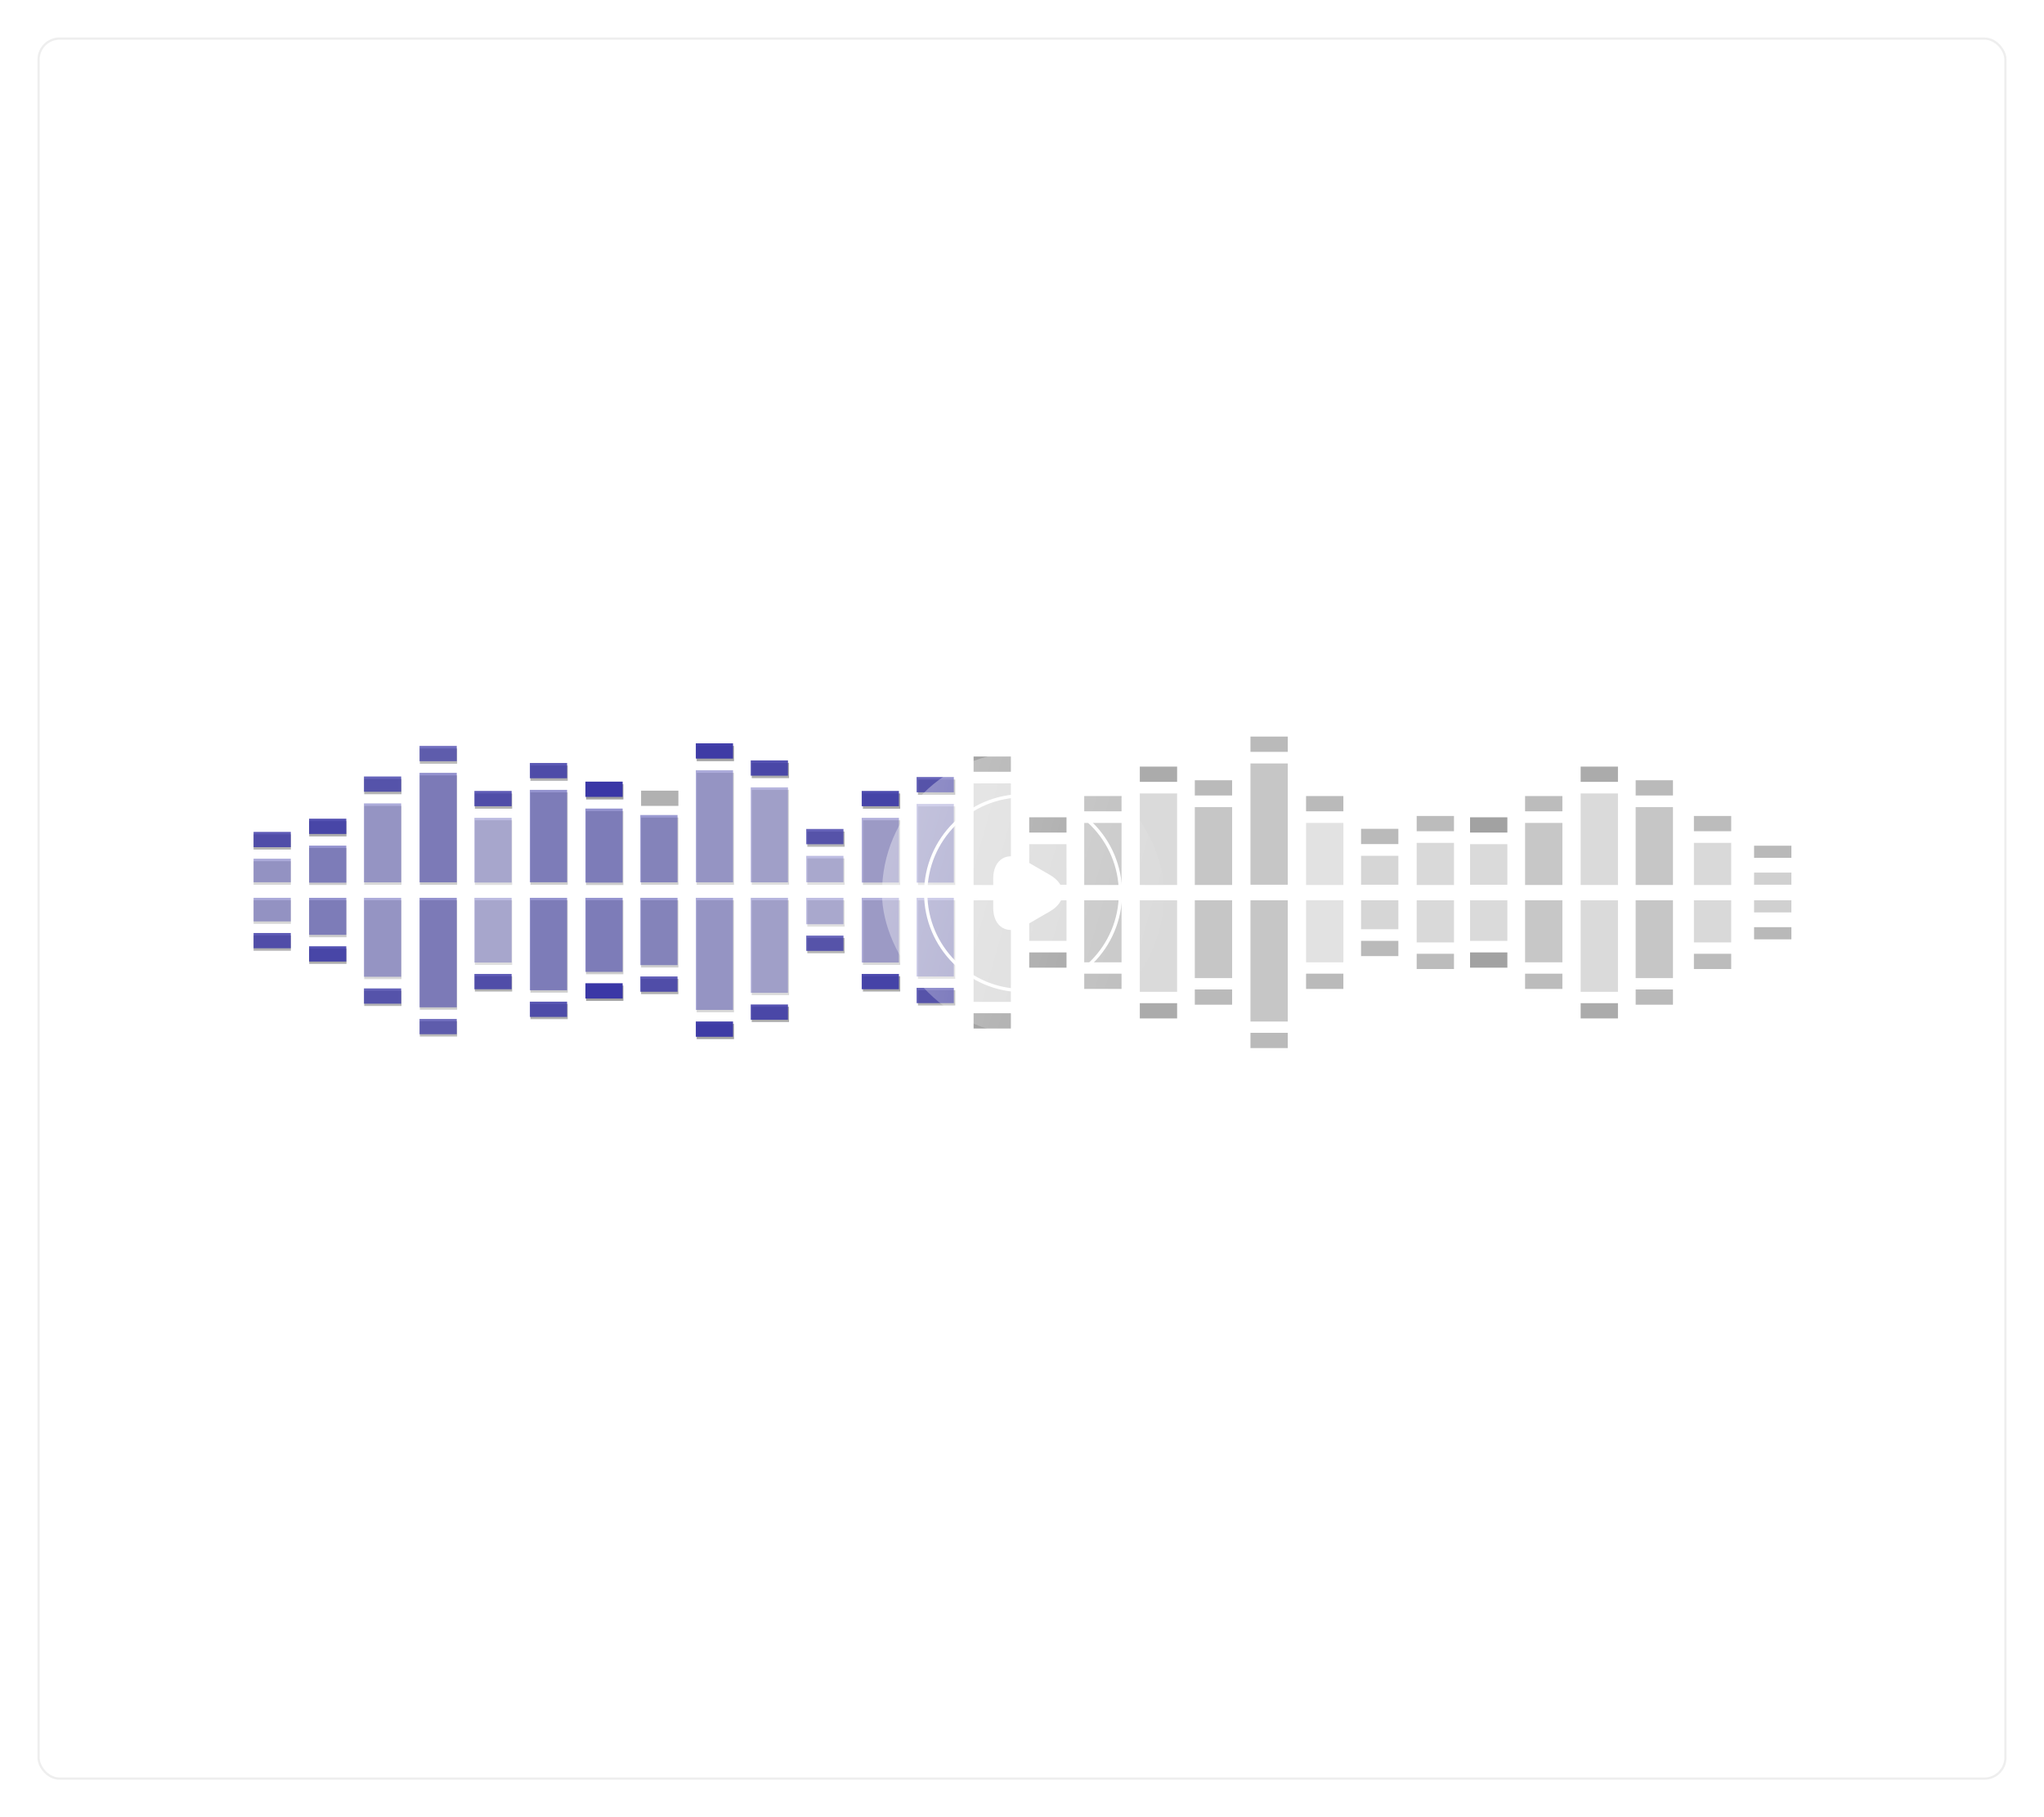 <svg width="927" height="824" viewBox="0 0 927 824" fill="none" xmlns="http://www.w3.org/2000/svg">
<rect width="927" height="824" fill="#F3F2F3"/>
<g clip-path="url(#clip0_221_7147)">
<rect width="1920" height="1080" transform="translate(-545 -220)" fill="white"/>
<g filter="url(#filter0_d_221_7147)">
<rect x="-425" y="-100" width="1770" height="930" rx="10" fill="white"/>
<rect x="-424.5" y="-99.5" width="1769" height="929" rx="9.5" stroke="#EBEBEB"/>
</g>
<g filter="url(#filter1_d_221_7147)">
<path d="M940 -21L1345 -21V820C1345 825.523 1340.52 830 1335 830L940 830L940 -21Z" fill="white"/>
<path d="M940.5 -20.5L1344.5 -20.5V820C1344.5 825.247 1340.25 829.5 1335 829.5L940.5 829.5L940.5 -20.5Z" stroke="#EBEBEB"/>
</g>
<g opacity="0.87" filter="url(#filter2_d_221_7147)">
<rect x="17" y="10" width="893" height="790" rx="10" fill="white"/>
<rect x="17.5" y="10.5" width="892" height="789" rx="9.5" stroke="#EBEBEB"/>
</g>
<g opacity="0.49">
<path d="M812.436 408.228H795.52V413.738H812.436V408.228Z" fill="#A0A0A0"/>
</g>
<g opacity="0.4">
<path d="M659.412 408.228H642.495V427.338H659.412V408.228Z" fill="#A0A0A0"/>
</g>
<g opacity="0.4">
<path d="M785.144 408.228H768.228V427.338H785.144V408.228Z" fill="#A0A0A0"/>
</g>
<g opacity="0.43">
<path d="M634.189 408.228H617.272V421.359H634.189V408.228Z" fill="#A0A0A0"/>
</g>
<g opacity="0.31">
<path d="M609.25 408.228H592.333V436.365H609.25V408.228Z" fill="#A0A0A0"/>
</g>
<g opacity="0.6">
<path d="M584.032 408.228H567.115V463.214H584.032V408.228Z" fill="#A0A0A0"/>
</g>
<g opacity="0.6">
<path d="M558.788 408.228H541.871V443.517H558.788V408.228Z" fill="#A0A0A0"/>
</g>
<g opacity="0.6">
<path d="M758.727 408.228H741.811V443.517H758.727V408.228Z" fill="#A0A0A0"/>
</g>
<g opacity="0.39">
<path d="M533.848 408.228H516.932V449.731H533.848V408.228Z" fill="#A0A0A0"/>
</g>
<g opacity="0.39">
<path d="M733.782 408.228H716.865V449.731H733.782V408.228Z" fill="#A0A0A0"/>
</g>
<g opacity="0.59">
<path d="M508.637 408.228H491.721V436.365H508.637V408.228Z" fill="#A0A0A0"/>
</g>
<g opacity="0.59">
<path d="M708.576 408.228H691.659V436.365H708.576V408.228Z" fill="#A0A0A0"/>
</g>
<g opacity="0.39">
<path d="M483.689 408.228H466.772V426.634H483.689V408.228Z" fill="#A0A0A0"/>
</g>
<g opacity="0.39">
<path d="M683.62 408.228H666.703V426.634H683.62V408.228Z" fill="#A0A0A0"/>
</g>
<g opacity="0.38">
<path d="M458.457 408.228H441.54V454.303H458.457V408.228Z" fill="#A0A0A0"/>
</g>
<g opacity="0.36">
<path d="M433.22 408.228H416.304V443.869H433.22V408.228Z" fill="#A0A0A0"/>
</g>
<g opacity="0.39">
<path d="M408.269 408.228H391.353V437.538H408.269V408.228Z" fill="#A0A0A0"/>
</g>
<g opacity="0.33">
<path d="M383.058 408.228H366.142V420.186H383.058V408.228Z" fill="#A0A0A0"/>
</g>
<g opacity="0.37">
<path d="M357.844 408.228H340.928V451.255H357.844V408.228Z" fill="#A0A0A0"/>
</g>
<g opacity="0.42">
<path d="M332.881 408.228H315.965V458.993H332.881V408.228Z" fill="#A0A0A0"/>
</g>
<g opacity="0.5">
<path d="M307.664 408.228H290.747V438.71H307.664V408.228Z" fill="#A0A0A0"/>
</g>
<g opacity="0.54">
<path d="M282.701 408.228H265.784V441.759H282.701V408.228Z" fill="#A0A0A0"/>
</g>
<g opacity="0.54">
<path d="M257.48 408.228H240.563V450.083H257.48V408.228Z" fill="#A0A0A0"/>
</g>
<g opacity="0.34">
<path d="M232.272 408.228H215.355V437.538H232.272V408.228Z" fill="#A0A0A0"/>
</g>
<g opacity="0.55">
<path d="M207.318 408.228H190.401V457.821H207.318V408.228Z" fill="#A0A0A0"/>
</g>
<g opacity="0.42">
<path d="M182.091 408.228H165.175V443.986H182.091V408.228Z" fill="#A0A0A0"/>
</g>
<g opacity="0.54">
<path d="M157.143 408.228H140.227V424.993H157.143V408.228Z" fill="#A0A0A0"/>
</g>
<g opacity="0.43">
<path d="M131.917 408.228H115V418.897H131.917V408.228Z" fill="#A0A0A0"/>
</g>
<g opacity="0.74">
<path d="M812.436 420.424H795.52V425.935H812.436V420.424Z" fill="#A0A0A0"/>
</g>
<g opacity="0.7">
<path d="M659.412 432.486H642.495V439.403H659.412V432.486Z" fill="#A0A0A0"/>
</g>
<g opacity="0.7">
<path d="M785.144 432.486H768.228V439.403H785.144V432.486Z" fill="#A0A0A0"/>
</g>
<g opacity="0.73">
<path d="M634.189 426.628H617.272V433.545H634.189V426.628Z" fill="#A0A0A0"/>
</g>
<g opacity="0.73">
<path d="M609.25 441.508H592.333V448.425H609.25V441.508Z" fill="#A0A0A0"/>
</g>
<g opacity="0.73">
<path d="M584.032 468.336H567.115V475.253H584.032V468.336Z" fill="#A0A0A0"/>
</g>
<g opacity="0.72">
<path d="M558.788 448.667H541.871V455.584H558.788V448.667Z" fill="#A0A0A0"/>
</g>
<g opacity="0.72">
<path d="M758.727 448.667H741.811V455.584H758.727V448.667Z" fill="#A0A0A0"/>
</g>
<g opacity="0.88">
<path d="M533.848 454.889H516.932V461.806H533.848V454.889Z" fill="#A0A0A0"/>
</g>
<g opacity="0.88">
<path d="M733.782 454.889H716.865V461.806H733.782V454.889Z" fill="#A0A0A0"/>
</g>
<g opacity="0.7">
<path d="M508.637 441.508H491.721V448.425H508.637V441.508Z" fill="#A0A0A0"/>
</g>
<g opacity="0.7">
<path d="M708.576 441.508H691.659V448.425H708.576V441.508Z" fill="#A0A0A0"/>
</g>
<g opacity="0.98">
<path d="M483.689 431.869H466.772V438.787H483.689V431.869Z" fill="#A0A0A0"/>
</g>
<g opacity="0.98">
<path d="M683.62 431.869H666.703V438.787H683.62V431.869Z" fill="#A0A0A0"/>
</g>
<g opacity="0.96">
<path d="M458.457 459.454H441.54V466.371H458.457V459.454Z" fill="#A0A0A0"/>
</g>
<g opacity="0.77">
<path d="M433.227 449.006H416.311V455.924H433.227V449.006Z" fill="#A0A0A0"/>
</g>
<g opacity="0.9">
<path d="M408.269 442.681H391.353V449.598H408.269V442.681Z" fill="#A0A0A0"/>
</g>
<g opacity="0.77">
<path d="M383.058 425.328H366.142V432.245H383.058V425.328Z" fill="#A0A0A0"/>
</g>
<g opacity="0.86">
<path d="M357.844 456.516H340.928V463.433H357.844V456.516Z" fill="#A0A0A0"/>
</g>
<g opacity="0.96">
<path d="M332.881 464.267H315.965V471.184H332.881V464.267Z" fill="#A0A0A0"/>
</g>
<g opacity="0.82">
<path d="M307.664 443.872H290.747V450.789H307.664V443.872Z" fill="#A0A0A0"/>
</g>
<path d="M282.72 446.905H265.804V453.822H282.72V446.905Z" fill="#A0A0A0"/>
<g opacity="0.83">
<path d="M257.48 455.216H240.563V462.133H257.48V455.216Z" fill="#A0A0A0"/>
</g>
<g opacity="0.82">
<path d="M232.272 442.681H215.355V449.598H232.272V442.681Z" fill="#A0A0A0"/>
</g>
<g opacity="0.72">
<path d="M207.318 463.082H190.401V469.999H207.318V463.082Z" fill="#A0A0A0"/>
</g>
<g opacity="0.78">
<path d="M182.091 449.248H165.175V456.166H182.091V449.248Z" fill="#A0A0A0"/>
</g>
<g opacity="0.87">
<path d="M157.143 430.13H140.227V437.047H157.143V430.13Z" fill="#A0A0A0"/>
</g>
<g opacity="0.82">
<path d="M131.917 424.185H115V431.102H131.917V424.185Z" fill="#A0A0A0"/>
</g>
<g opacity="0.49">
<path d="M812.436 395.674H795.52V401.185H812.436V395.674Z" fill="#A0A0A0"/>
</g>
<g opacity="0.4">
<path d="M659.412 382.198H642.495V401.308H659.412V382.198Z" fill="#A0A0A0"/>
</g>
<g opacity="0.4">
<path d="M785.144 382.198H768.228V401.308H785.144V382.198Z" fill="#A0A0A0"/>
</g>
<g opacity="0.43">
<path d="M634.189 388.056H617.272V401.187H634.189V388.056Z" fill="#A0A0A0"/>
</g>
<g opacity="0.31">
<path d="M609.25 373.157H592.333V401.295H609.25V373.157Z" fill="#A0A0A0"/>
</g>
<g opacity="0.6">
<path d="M584.032 346.189H567.115V401.176H584.032V346.189Z" fill="#A0A0A0"/>
</g>
<g opacity="0.6">
<path d="M558.788 365.999H541.871V401.289H558.788V365.999Z" fill="#A0A0A0"/>
</g>
<g opacity="0.6">
<path d="M758.727 365.999H741.811V401.289H758.727V365.999Z" fill="#A0A0A0"/>
</g>
<g opacity="0.39">
<path d="M533.848 359.795H516.932V401.299H533.848V359.795Z" fill="#A0A0A0"/>
</g>
<g opacity="0.39">
<path d="M733.782 359.795H716.865V401.299H733.782V359.795Z" fill="#A0A0A0"/>
</g>
<g opacity="0.59">
<path d="M508.637 373.157H491.721V401.295H508.637V373.157Z" fill="#A0A0A0"/>
</g>
<g opacity="0.59">
<path d="M708.576 373.157H691.659V401.295H708.576V373.157Z" fill="#A0A0A0"/>
</g>
<g opacity="0.39">
<path d="M483.689 382.791H466.772V401.197H483.689V382.791Z" fill="#A0A0A0"/>
</g>
<g opacity="0.39">
<path d="M683.62 382.791H666.703V401.197H683.62V382.791Z" fill="#A0A0A0"/>
</g>
<g opacity="0.38">
<path d="M458.457 355.23H441.54V401.306H458.457V355.23Z" fill="#A0A0A0"/>
</g>
<g opacity="0.36">
<path d="M433.227 365.659H416.311V401.301H433.227V365.659Z" fill="#A0A0A0"/>
</g>
<g opacity="0.39">
<path d="M408.269 371.966H391.353V401.277H408.269V371.966Z" fill="#A0A0A0"/>
</g>
<g opacity="0.33">
<path d="M383.058 389.236H366.142V401.195H383.058V389.236Z" fill="#A0A0A0"/>
</g>
<g opacity="0.37">
<path d="M357.844 358.139H340.928V401.166H357.844V358.139Z" fill="#A0A0A0"/>
</g>
<g opacity="0.42">
<path d="M332.881 350.434H315.965V401.199H332.881V350.434Z" fill="#A0A0A0"/>
</g>
<g opacity="0.5">
<path d="M307.664 370.703H290.747V401.186H307.664V370.703Z" fill="#A0A0A0"/>
</g>
<g opacity="0.54">
<path d="M282.701 367.783H265.784V401.314H282.701V367.783Z" fill="#A0A0A0"/>
</g>
<g opacity="0.54">
<path d="M257.48 359.317H240.563V401.172H257.48V359.317Z" fill="#A0A0A0"/>
</g>
<g opacity="0.34">
<path d="M232.272 371.966H215.355V401.277H232.272V371.966Z" fill="#A0A0A0"/>
</g>
<g opacity="0.55">
<path d="M207.318 351.595H190.401V401.188H207.318V351.595Z" fill="#A0A0A0"/>
</g>
<g opacity="0.42">
<path d="M182.091 365.436H165.175V401.194H182.091V365.436Z" fill="#A0A0A0"/>
</g>
<g opacity="0.54">
<path d="M157.143 384.519H140.227V401.285H157.143V384.519Z" fill="#A0A0A0"/>
</g>
<g opacity="0.43">
<path d="M131.917 390.523H115V401.192H131.917V390.523Z" fill="#A0A0A0"/>
</g>
<g opacity="0.74">
<path d="M812.436 383.485H795.52V388.995H812.436V383.485Z" fill="#A0A0A0"/>
</g>
<g opacity="0.7">
<path d="M659.412 370.001H642.495V376.918H659.412V370.001Z" fill="#A0A0A0"/>
</g>
<g opacity="0.7">
<path d="M785.144 370.001H768.228V376.918H785.144V370.001Z" fill="#A0A0A0"/>
</g>
<g opacity="0.73">
<path d="M634.189 375.83H617.272V382.747H634.189V375.83Z" fill="#A0A0A0"/>
</g>
<g opacity="0.73">
<path d="M609.25 360.968H592.333V367.885H609.25V360.968Z" fill="#A0A0A0"/>
</g>
<g opacity="0.73">
<path d="M584.032 334H567.115V340.917H584.032V334Z" fill="#A0A0A0"/>
</g>
<g opacity="0.72">
<path d="M558.788 353.802H541.871V360.719H558.788V353.802Z" fill="#A0A0A0"/>
</g>
<g opacity="0.72">
<path d="M758.727 353.802H741.811V360.719H758.727V353.802Z" fill="#A0A0A0"/>
</g>
<g opacity="0.88">
<path d="M533.848 347.611H516.932V354.529H533.848V347.611Z" fill="#A0A0A0"/>
</g>
<g opacity="0.88">
<path d="M733.782 347.611H716.865V354.529H733.782V347.611Z" fill="#A0A0A0"/>
</g>
<g opacity="0.7">
<path d="M508.637 360.968H491.721V367.885H508.637V360.968Z" fill="#A0A0A0"/>
</g>
<g opacity="0.7">
<path d="M708.576 360.968H691.659V367.885H708.576V360.968Z" fill="#A0A0A0"/>
</g>
<g opacity="0.98">
<path d="M483.689 370.607H466.772V377.524H483.689V370.607Z" fill="#A0A0A0"/>
</g>
<g opacity="0.98">
<path d="M683.62 370.607H666.703V377.524H683.62V370.607Z" fill="#A0A0A0"/>
</g>
<g opacity="0.96">
<path d="M458.457 343.04H441.54V349.958H458.457V343.04Z" fill="#A0A0A0"/>
</g>
<g opacity="0.77">
<path d="M433.227 353.477H416.311V360.394H433.227V353.477Z" fill="#A0A0A0"/>
</g>
<g opacity="0.9">
<path d="M408.269 359.795H391.353V366.712H408.269V359.795Z" fill="#A0A0A0"/>
</g>
<g opacity="0.77">
<path d="M383.058 377.039H366.142V383.957H383.058V377.039Z" fill="#A0A0A0"/>
</g>
<g opacity="0.86">
<path d="M357.844 345.931H340.928V352.848H357.844V345.931Z" fill="#A0A0A0"/>
</g>
<g opacity="0.96">
<path d="M332.881 338.227H315.965V345.145H332.881V338.227Z" fill="#A0A0A0"/>
</g>
<g opacity="0.82">
<path d="M307.664 358.519H290.747V365.436H307.664V358.519Z" fill="#A0A0A0"/>
</g>
<path d="M282.72 355.586H265.804V362.503H282.72V355.586Z" fill="#A0A0A0"/>
<g opacity="0.83">
<path d="M257.48 347.122H240.563V354.039H257.48V347.122Z" fill="#A0A0A0"/>
</g>
<g opacity="0.82">
<path d="M232.272 359.795H215.355V366.712H232.272V359.795Z" fill="#A0A0A0"/>
</g>
<g opacity="0.72">
<path d="M207.318 339.4H190.401V346.317H207.318V339.4Z" fill="#A0A0A0"/>
</g>
<g opacity="0.78">
<path d="M182.091 353.228H165.175V360.145H182.091V353.228Z" fill="#A0A0A0"/>
</g>
<g opacity="0.87">
<path d="M157.143 372.347H140.227V379.264H157.143V372.347Z" fill="#A0A0A0"/>
</g>
<g opacity="0.82">
<path d="M131.917 378.31H115V385.227H131.917V378.31Z" fill="#A0A0A0"/>
</g>
<g opacity="0.36">
<path d="M432.582 407.12H415.699V442.798H432.582V407.12Z" fill="#3A37A6"/>
</g>
<g opacity="0.39">
<path d="M407.683 407.12H390.8V436.461H407.683V407.12Z" fill="#3A37A6"/>
</g>
<g opacity="0.33">
<path d="M382.529 407.12H365.646V419.091H382.529V407.12Z" fill="#3A37A6"/>
</g>
<g opacity="0.37">
<path d="M357.359 407.12H340.477V450.192H357.359V407.12Z" fill="#3A37A6"/>
</g>
<g opacity="0.42">
<path d="M332.451 407.12H315.568V457.938H332.451V407.12Z" fill="#3A37A6"/>
</g>
<g opacity="0.5">
<path d="M307.276 407.12H290.394V437.634H307.276V407.12Z" fill="#3A37A6"/>
</g>
<g opacity="0.54">
<path d="M282.379 407.12H265.496V440.686H282.379V407.12Z" fill="#3A37A6"/>
</g>
<g opacity="0.54">
<path d="M257.187 407.12H240.304V449.019H257.187V407.12Z" fill="#3A37A6"/>
</g>
<g opacity="0.34">
<path d="M232.036 407.12H215.153V436.461H232.036V407.12Z" fill="#3A37A6"/>
</g>
<g opacity="0.55">
<path d="M207.148 407.12H190.265V456.765H207.148V407.12Z" fill="#3A37A6"/>
</g>
<g opacity="0.42">
<path d="M181.946 407.12H165.063V442.916H181.946V407.12Z" fill="#3A37A6"/>
</g>
<g opacity="0.54">
<path d="M157.058 407.12H140.175V423.903H157.058V407.12Z" fill="#3A37A6"/>
</g>
<g opacity="0.43">
<path d="M131.883 407.12H115V417.8H131.883V407.12Z" fill="#3A37A6"/>
</g>
<g opacity="0.77">
<path d="M432.582 447.939H415.699V454.864H432.582V447.939Z" fill="#3A37A6"/>
</g>
<g opacity="0.9">
<path d="M407.683 441.639H390.8V448.564H407.683V441.639Z" fill="#3A37A6"/>
</g>
<g opacity="0.77">
<path d="M382.529 424.26H365.646V431.185H382.529V424.26Z" fill="#3A37A6"/>
</g>
<g opacity="0.86">
<path d="M357.359 455.485H340.477V462.41H357.359V455.485Z" fill="#3A37A6"/>
</g>
<g opacity="0.96">
<path d="M332.451 463.196H315.568V470.121H332.451V463.196Z" fill="#3A37A6"/>
</g>
<g opacity="0.82">
<path d="M307.276 442.783H290.394V449.707H307.276V442.783Z" fill="#3A37A6"/>
</g>
<path d="M282.388 445.85H265.505V452.774H282.388V445.85Z" fill="#3A37A6"/>
<g opacity="0.83">
<path d="M257.187 454.198H240.304V461.123H257.187V454.198Z" fill="#3A37A6"/>
</g>
<g opacity="0.82">
<path d="M232.036 441.639H215.153V448.564H232.036V441.639Z" fill="#3A37A6"/>
</g>
<g opacity="0.72">
<path d="M207.148 462.04H190.265V468.965H207.148V462.04Z" fill="#3A37A6"/>
</g>
<g opacity="0.78">
<path d="M181.946 448.194H165.063V455.118H181.946V448.194Z" fill="#3A37A6"/>
</g>
<g opacity="0.87">
<path d="M157.058 429.092H140.175V436.016H157.058V429.092Z" fill="#3A37A6"/>
</g>
<g opacity="0.82">
<path d="M131.883 423.069H115V429.994H131.883V423.069Z" fill="#3A37A6"/>
</g>
<g opacity="0.36">
<path d="M432.582 364.538H415.699V400.217H432.582V364.538Z" fill="#3A37A6"/>
</g>
<g opacity="0.39">
<path d="M407.683 370.845H390.8V400.186H407.683V370.845Z" fill="#3A37A6"/>
</g>
<g opacity="0.33">
<path d="M382.529 388.084H365.646V400.055H382.529V388.084Z" fill="#3A37A6"/>
</g>
<g opacity="0.37">
<path d="M357.359 357.018H340.477V400.09H357.359V357.018Z" fill="#3A37A6"/>
</g>
<g opacity="0.42">
<path d="M332.451 349.259H315.568V400.078H332.451V349.259Z" fill="#3A37A6"/>
</g>
<g opacity="0.5">
<path d="M307.276 369.571H290.394V400.086H307.276V369.571Z" fill="#3A37A6"/>
</g>
<g opacity="0.54">
<path d="M282.379 366.638H265.496V400.204H282.379V366.638Z" fill="#3A37A6"/>
</g>
<g opacity="0.54">
<path d="M257.187 358.166H240.304V400.065H257.187V358.166Z" fill="#3A37A6"/>
</g>
<g opacity="0.34">
<path d="M232.036 370.845H215.153V400.186H232.036V370.845Z" fill="#3A37A6"/>
</g>
<g opacity="0.55">
<path d="M207.148 350.439H190.265V400.084H207.148V350.439Z" fill="#3A37A6"/>
</g>
<g opacity="0.42">
<path d="M181.946 364.296H165.063V400.092H181.946V364.296Z" fill="#3A37A6"/>
</g>
<g opacity="0.54">
<path d="M157.058 383.452H140.175V400.235H157.058V383.452Z" fill="#3A37A6"/>
</g>
<g opacity="0.43">
<path d="M131.883 389.379H115V400.059H131.883V389.379Z" fill="#3A37A6"/>
</g>
<g opacity="0.77">
<path d="M432.582 352.343H415.699V359.268H432.582V352.343Z" fill="#3A37A6"/>
</g>
<g opacity="0.9">
<path d="M407.683 358.65H390.8V365.575H407.683V358.65Z" fill="#3A37A6"/>
</g>
<g opacity="0.77">
<path d="M382.529 375.895H365.646V382.819H382.529V375.895Z" fill="#3A37A6"/>
</g>
<g opacity="0.86">
<path d="M357.359 344.808H340.477V351.733H357.359V344.808Z" fill="#3A37A6"/>
</g>
<g opacity="0.96">
<path d="M332.451 337.062H315.568V343.987H332.451V337.062Z" fill="#3A37A6"/>
</g>
<path d="M282.388 354.427H265.505V361.352H282.388V354.427Z" fill="#3A37A6"/>
<g opacity="0.83">
<path d="M257.187 345.977H240.304V352.902H257.187V345.977Z" fill="#3A37A6"/>
</g>
<g opacity="0.82">
<path d="M232.036 358.65H215.153V365.575H232.036V358.65Z" fill="#3A37A6"/>
</g>
<g opacity="0.72">
<path d="M207.148 338.237H190.265V345.161H207.148V338.237Z" fill="#3A37A6"/>
</g>
<g opacity="0.78">
<path d="M181.946 352.096H165.063V359.02H181.946V352.096Z" fill="#3A37A6"/>
</g>
<g opacity="0.87">
<path d="M157.058 371.239H140.175V378.163H157.058V371.239Z" fill="#3A37A6"/>
</g>
<g opacity="0.82">
<path d="M131.883 377.224H115V384.149H131.883V377.224Z" fill="#3A37A6"/>
</g>
<g filter="url(#filter3_b_221_7147)">
<rect x="400" y="341" width="128" height="128" rx="64" fill="url(#paint0_linear_221_7147)"/>
</g>
<path d="M451.189 404.998V398.461C451.189 390.025 457.152 386.624 464.439 390.82L470.093 394.089L475.746 397.357C483.034 401.553 483.034 408.443 475.746 412.639L470.093 415.907L464.439 419.175C457.152 423.371 451.189 419.926 451.189 411.534V404.998Z" fill="white" stroke="white" stroke-width="1.5" stroke-miterlimit="10" stroke-linecap="round" stroke-linejoin="round"/>
<path d="M464 449.167C488.392 449.167 508.166 429.393 508.166 405C508.166 380.607 488.392 360.833 464 360.833C439.607 360.833 419.833 380.607 419.833 405C419.833 429.393 439.607 449.167 464 449.167Z" stroke="white" stroke-width="1.5" stroke-linecap="round" stroke-linejoin="round"/>
<g filter="url(#filter4_d_221_7147)">
<path d="M-425 -90C-425 -95.523 -420.523 -100 -415 -100L-13 -100L-13 830L-415 830C-420.523 830 -425 825.523 -425 820L-425 -90Z" fill="white"/>
<path d="M-424.5 -90C-424.5 -95.247 -420.247 -99.5 -415 -99.5L-13.5 -99.5L-13.5 829.5L-415 829.5C-420.247 829.5 -424.5 825.247 -424.5 820L-424.5 -90Z" stroke="#EBEBEB"/>
</g>
</g>
<rect x="-58864" y="-1490" width="111456" height="6743" stroke="#262626" stroke-width="20"/>
<defs>
<filter id="filter0_d_221_7147" x="-442" y="-110" width="1804" height="964" filterUnits="userSpaceOnUse" color-interpolation-filters="sRGB">
<feFlood flood-opacity="0" result="BackgroundImageFix"/>
<feColorMatrix in="SourceAlpha" type="matrix" values="0 0 0 0 0 0 0 0 0 0 0 0 0 0 0 0 0 0 127 0" result="hardAlpha"/>
<feMorphology radius="3" operator="dilate" in="SourceAlpha" result="effect1_dropShadow_221_7147"/>
<feOffset dy="7"/>
<feGaussianBlur stdDeviation="7"/>
<feComposite in2="hardAlpha" operator="out"/>
<feColorMatrix type="matrix" values="0 0 0 0 0 0 0 0 0 0 0 0 0 0 0 0 0 0 0.03 0"/>
<feBlend mode="normal" in2="BackgroundImageFix" result="effect1_dropShadow_221_7147"/>
<feBlend mode="normal" in="SourceGraphic" in2="effect1_dropShadow_221_7147" result="shape"/>
</filter>
<filter id="filter1_d_221_7147" x="923" y="-31" width="439" height="885" filterUnits="userSpaceOnUse" color-interpolation-filters="sRGB">
<feFlood flood-opacity="0" result="BackgroundImageFix"/>
<feColorMatrix in="SourceAlpha" type="matrix" values="0 0 0 0 0 0 0 0 0 0 0 0 0 0 0 0 0 0 127 0" result="hardAlpha"/>
<feMorphology radius="3" operator="dilate" in="SourceAlpha" result="effect1_dropShadow_221_7147"/>
<feOffset dy="7"/>
<feGaussianBlur stdDeviation="7"/>
<feComposite in2="hardAlpha" operator="out"/>
<feColorMatrix type="matrix" values="0 0 0 0 0 0 0 0 0 0 0 0 0 0 0 0 0 0 0.03 0"/>
<feBlend mode="normal" in2="BackgroundImageFix" result="effect1_dropShadow_221_7147"/>
<feBlend mode="normal" in="SourceGraphic" in2="effect1_dropShadow_221_7147" result="shape"/>
</filter>
<filter id="filter2_d_221_7147" x="0" y="0" width="927" height="824" filterUnits="userSpaceOnUse" color-interpolation-filters="sRGB">
<feFlood flood-opacity="0" result="BackgroundImageFix"/>
<feColorMatrix in="SourceAlpha" type="matrix" values="0 0 0 0 0 0 0 0 0 0 0 0 0 0 0 0 0 0 127 0" result="hardAlpha"/>
<feMorphology radius="3" operator="dilate" in="SourceAlpha" result="effect1_dropShadow_221_7147"/>
<feOffset dy="7"/>
<feGaussianBlur stdDeviation="7"/>
<feComposite in2="hardAlpha" operator="out"/>
<feColorMatrix type="matrix" values="0 0 0 0 0 0 0 0 0 0 0 0 0 0 0 0 0 0 0.03 0"/>
<feBlend mode="normal" in2="BackgroundImageFix" result="effect1_dropShadow_221_7147"/>
<feBlend mode="normal" in="SourceGraphic" in2="effect1_dropShadow_221_7147" result="shape"/>
</filter>
<filter id="filter3_b_221_7147" x="375" y="316" width="178" height="178" filterUnits="userSpaceOnUse" color-interpolation-filters="sRGB">
<feFlood flood-opacity="0" result="BackgroundImageFix"/>
<feGaussianBlur in="BackgroundImageFix" stdDeviation="12.5"/>
<feComposite in2="SourceAlpha" operator="in" result="effect1_backgroundBlur_221_7147"/>
<feBlend mode="normal" in="SourceGraphic" in2="effect1_backgroundBlur_221_7147" result="shape"/>
</filter>
<filter id="filter4_d_221_7147" x="-442" y="-110" width="446" height="964" filterUnits="userSpaceOnUse" color-interpolation-filters="sRGB">
<feFlood flood-opacity="0" result="BackgroundImageFix"/>
<feColorMatrix in="SourceAlpha" type="matrix" values="0 0 0 0 0 0 0 0 0 0 0 0 0 0 0 0 0 0 127 0" result="hardAlpha"/>
<feMorphology radius="3" operator="dilate" in="SourceAlpha" result="effect1_dropShadow_221_7147"/>
<feOffset dy="7"/>
<feGaussianBlur stdDeviation="7"/>
<feComposite in2="hardAlpha" operator="out"/>
<feColorMatrix type="matrix" values="0 0 0 0 0 0 0 0 0 0 0 0 0 0 0 0 0 0 0.03 0"/>
<feBlend mode="normal" in2="BackgroundImageFix" result="effect1_dropShadow_221_7147"/>
<feBlend mode="normal" in="SourceGraphic" in2="effect1_dropShadow_221_7147" result="shape"/>
</filter>
<linearGradient id="paint0_linear_221_7147" x1="400" y1="341" x2="552.129" y2="384.239" gradientUnits="userSpaceOnUse">
<stop offset="0.03" stop-color="white" stop-opacity="0.4"/>
<stop offset="0.96" stop-color="white" stop-opacity="0"/>
</linearGradient>
<clipPath id="clip0_221_7147">
<rect width="1920" height="1080" fill="white" transform="translate(-545 -220)"/>
</clipPath>
</defs>
</svg>
